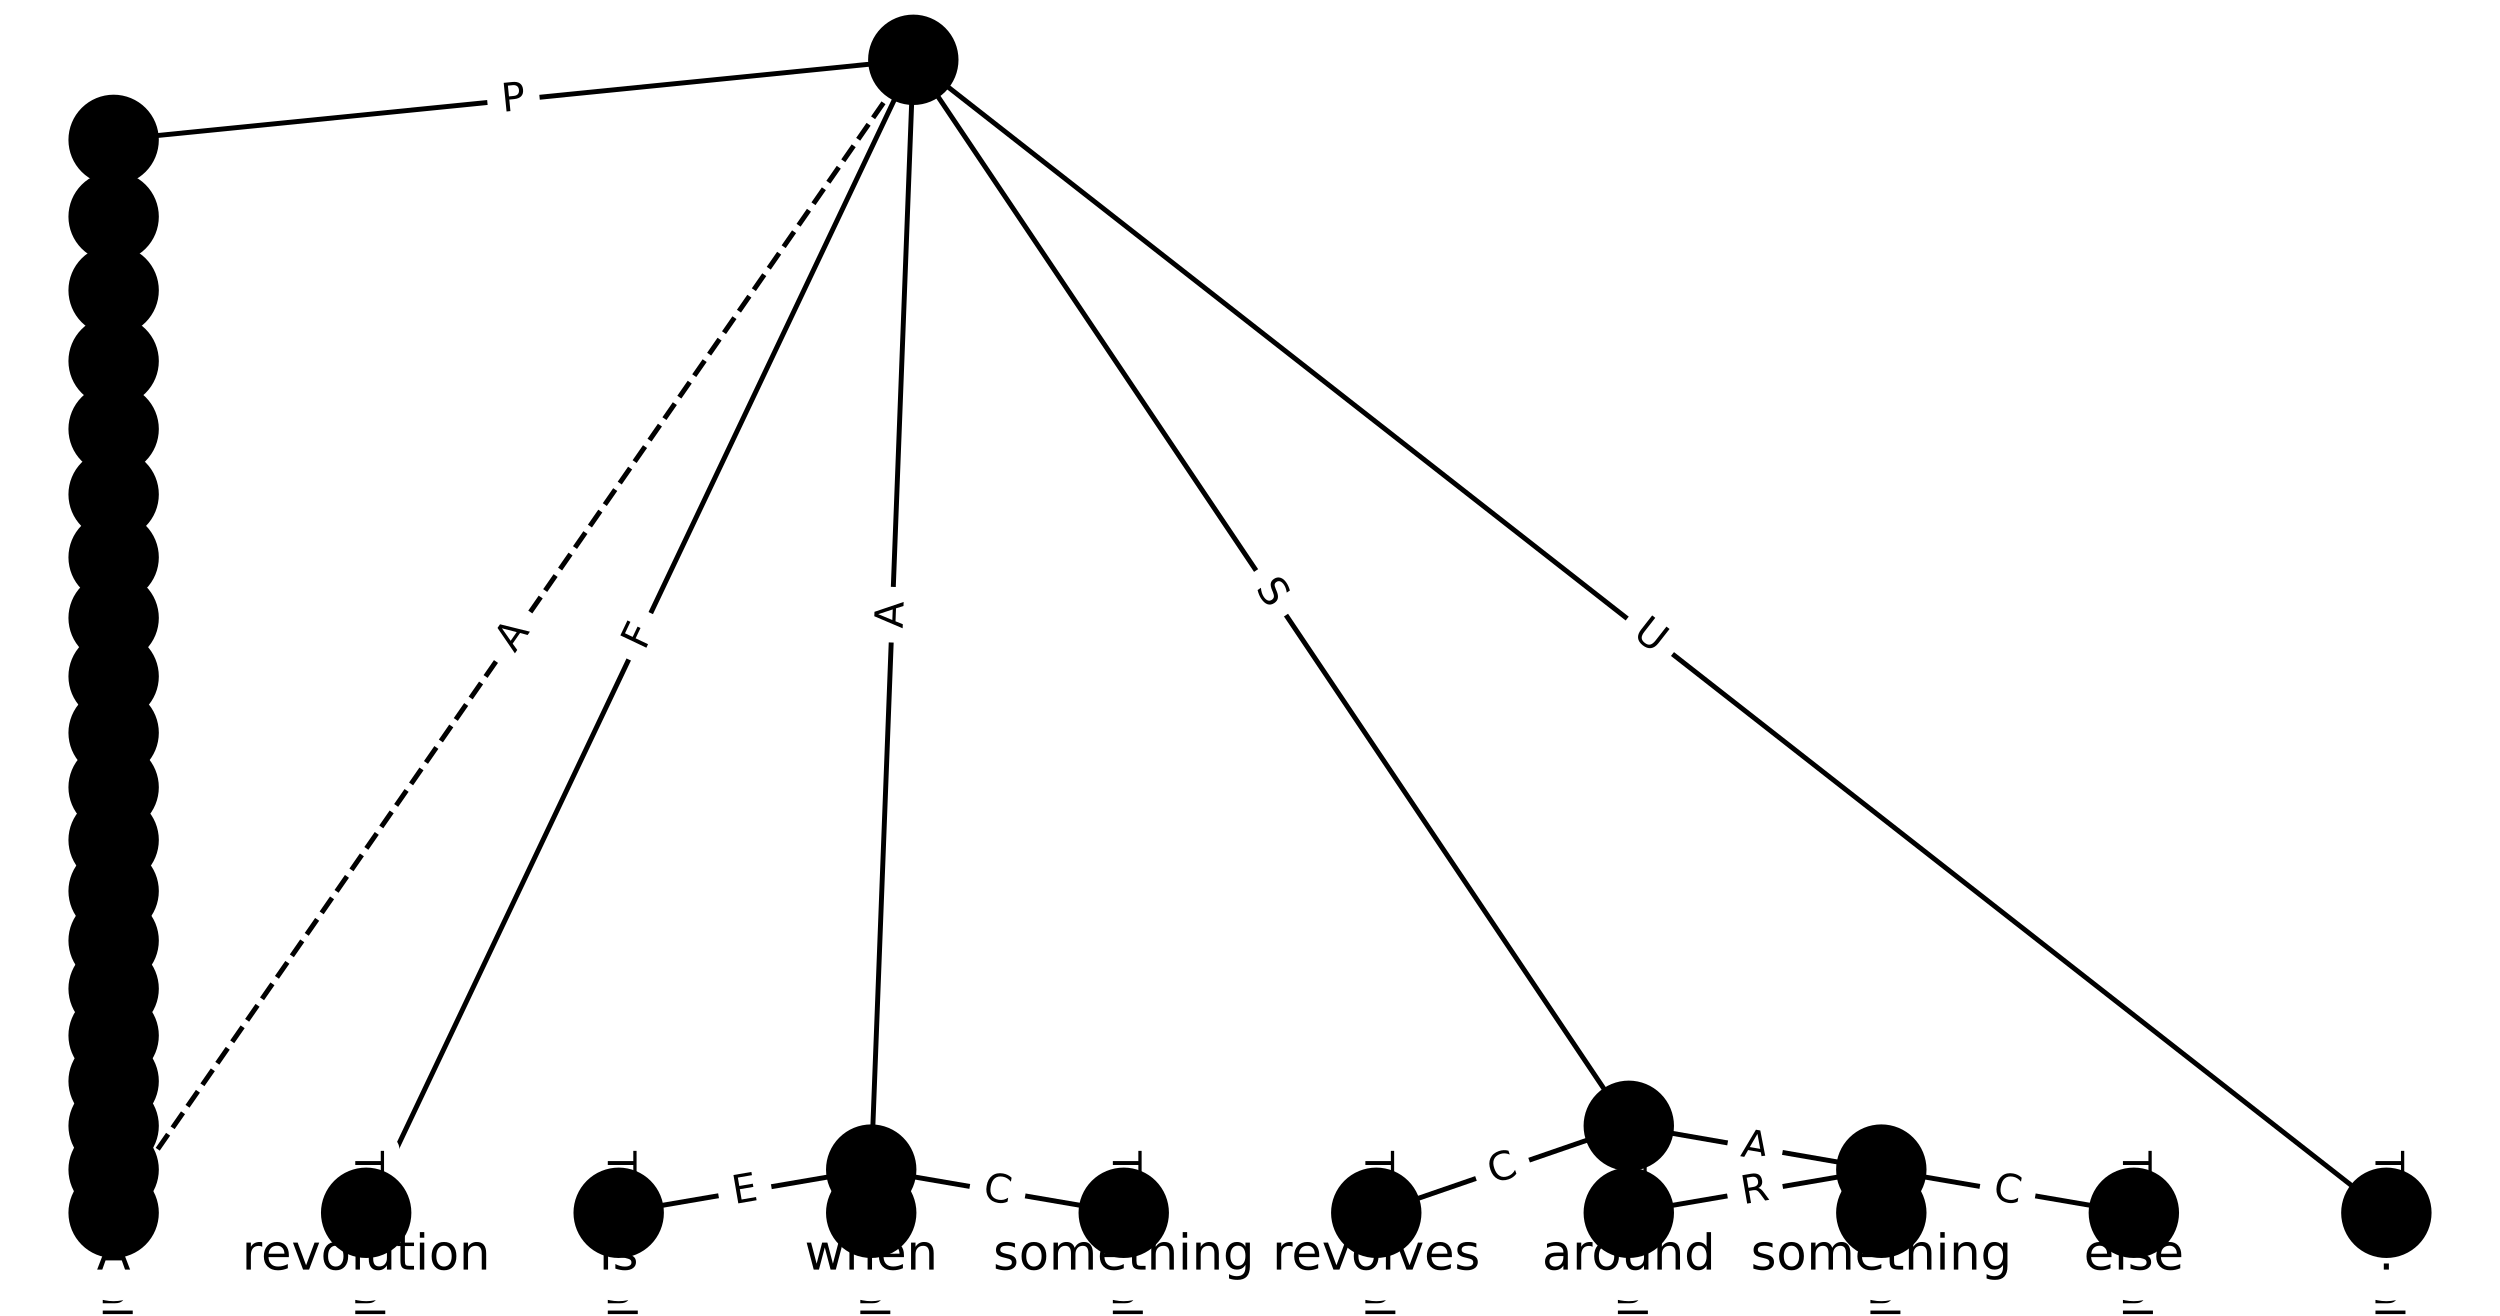 <?xml version="1.0" encoding="utf-8" standalone="no"?>
<!DOCTYPE svg PUBLIC "-//W3C//DTD SVG 1.1//EN"
  "http://www.w3.org/Graphics/SVG/1.1/DTD/svg11.dtd">
<!-- Created with matplotlib (https://matplotlib.org/) -->
<svg height="266.667pt" version="1.1" viewBox="0 0 506.667 266.667" width="506.667pt" xmlns="http://www.w3.org/2000/svg" xmlns:xlink="http://www.w3.org/1999/xlink">
 <defs>
  <style type="text/css">*{stroke-linecap:butt;stroke-linejoin:round;}</style>
 </defs>
 <g id="figure_1">
  <g id="patch_1">
   <path d="M 0 266.667 
L 506.667 266.667 
L 506.667 0 
L 0 0 
z
" style="fill:#ffffff;"/>
  </g>
  <g id="axes_1">
   <g id="LineCollection_1">
    <path clip-path="url(#p8c9cc44dbb)" d="M 185.095 12.121 
L 74.209 245.792 
" style="fill:none;stroke:#000000;"/>
    <path clip-path="url(#p8c9cc44dbb)" d="M 185.095 12.121 
L 176.566 237.038 
" style="fill:none;stroke:#000000;"/>
    <path clip-path="url(#p8c9cc44dbb)" d="M 185.095 12.121 
L 330.101 228.163 
" style="fill:none;stroke:#000000;"/>
    <path clip-path="url(#p8c9cc44dbb)" d="M 185.095 12.121 
L 483.636 245.792 
" style="fill:none;stroke:#000000;"/>
    <path clip-path="url(#p8c9cc44dbb)" d="M 185.095 12.121 
L 23.03 28.351 
" style="fill:none;stroke:#000000;"/>
    <path clip-path="url(#p8c9cc44dbb)" d="M 185.095 12.121 
L 23.03 245.792 
" style="fill:none;stroke:#000000;stroke-dasharray:3.7,1.6;stroke-dashoffset:0;"/>
    <path clip-path="url(#p8c9cc44dbb)" d="M 74.209 245.792 
L 74.209 254.545 
" style="fill:none;stroke:#000000;"/>
    <path clip-path="url(#p8c9cc44dbb)" d="M 176.566 237.038 
L 125.387 245.792 
" style="fill:none;stroke:#000000;"/>
    <path clip-path="url(#p8c9cc44dbb)" d="M 176.566 237.038 
L 176.566 245.792 
" style="fill:none;stroke:#000000;"/>
    <path clip-path="url(#p8c9cc44dbb)" d="M 176.566 237.038 
L 227.744 245.792 
" style="fill:none;stroke:#000000;"/>
    <path clip-path="url(#p8c9cc44dbb)" d="M 330.101 228.163 
L 278.923 245.792 
" style="fill:none;stroke:#000000;"/>
    <path clip-path="url(#p8c9cc44dbb)" d="M 330.101 228.163 
L 381.279 237.038 
" style="fill:none;stroke:#000000;"/>
    <path clip-path="url(#p8c9cc44dbb)" d="M 483.636 245.792 
L 483.636 254.545 
" style="fill:none;stroke:#000000;"/>
    <path clip-path="url(#p8c9cc44dbb)" d="M 23.03 28.351 
L 23.03 43.912 
" style="fill:none;stroke:#000000;"/>
    <path clip-path="url(#p8c9cc44dbb)" d="M 125.387 245.792 
L 125.387 254.545 
" style="fill:none;stroke:#000000;"/>
    <path clip-path="url(#p8c9cc44dbb)" d="M 176.566 245.792 
L 176.566 254.545 
" style="fill:none;stroke:#000000;"/>
    <path clip-path="url(#p8c9cc44dbb)" d="M 227.744 245.792 
L 227.744 254.545 
" style="fill:none;stroke:#000000;"/>
    <path clip-path="url(#p8c9cc44dbb)" d="M 278.923 245.792 
L 278.923 254.545 
" style="fill:none;stroke:#000000;"/>
    <path clip-path="url(#p8c9cc44dbb)" d="M 381.279 237.038 
L 330.101 245.792 
" style="fill:none;stroke:#000000;"/>
    <path clip-path="url(#p8c9cc44dbb)" d="M 381.279 237.038 
L 381.279 245.792 
" style="fill:none;stroke:#000000;"/>
    <path clip-path="url(#p8c9cc44dbb)" d="M 381.279 237.038 
L 432.458 245.792 
" style="fill:none;stroke:#000000;"/>
    <path clip-path="url(#p8c9cc44dbb)" d="M 23.03 43.912 
L 23.03 58.842 
" style="fill:none;stroke:#000000;"/>
    <path clip-path="url(#p8c9cc44dbb)" d="M 330.101 245.792 
L 330.101 254.545 
" style="fill:none;stroke:#000000;"/>
    <path clip-path="url(#p8c9cc44dbb)" d="M 381.279 245.792 
L 381.279 254.545 
" style="fill:none;stroke:#000000;"/>
    <path clip-path="url(#p8c9cc44dbb)" d="M 432.458 245.792 
L 432.458 254.545 
" style="fill:none;stroke:#000000;"/>
    <path clip-path="url(#p8c9cc44dbb)" d="M 23.03 58.842 
L 23.03 73.177 
" style="fill:none;stroke:#000000;"/>
    <path clip-path="url(#p8c9cc44dbb)" d="M 23.03 73.177 
L 23.03 86.952 
" style="fill:none;stroke:#000000;"/>
    <path clip-path="url(#p8c9cc44dbb)" d="M 23.03 86.952 
L 23.03 100.199 
" style="fill:none;stroke:#000000;"/>
    <path clip-path="url(#p8c9cc44dbb)" d="M 23.03 100.199 
L 23.03 112.95 
" style="fill:none;stroke:#000000;"/>
    <path clip-path="url(#p8c9cc44dbb)" d="M 23.03 112.95 
L 23.03 125.233 
" style="fill:none;stroke:#000000;"/>
    <path clip-path="url(#p8c9cc44dbb)" d="M 23.03 125.233 
L 23.03 137.077 
" style="fill:none;stroke:#000000;"/>
    <path clip-path="url(#p8c9cc44dbb)" d="M 23.03 137.077 
L 23.03 148.509 
" style="fill:none;stroke:#000000;"/>
    <path clip-path="url(#p8c9cc44dbb)" d="M 23.03 148.509 
L 23.03 159.555 
" style="fill:none;stroke:#000000;"/>
    <path clip-path="url(#p8c9cc44dbb)" d="M 23.03 159.555 
L 23.03 170.239 
" style="fill:none;stroke:#000000;"/>
    <path clip-path="url(#p8c9cc44dbb)" d="M 23.03 170.239 
L 23.03 180.588 
" style="fill:none;stroke:#000000;"/>
    <path clip-path="url(#p8c9cc44dbb)" d="M 23.03 180.588 
L 23.03 190.626 
" style="fill:none;stroke:#000000;"/>
    <path clip-path="url(#p8c9cc44dbb)" d="M 23.03 190.626 
L 23.03 200.376 
" style="fill:none;stroke:#000000;"/>
    <path clip-path="url(#p8c9cc44dbb)" d="M 23.03 200.376 
L 23.03 209.864 
" style="fill:none;stroke:#000000;"/>
    <path clip-path="url(#p8c9cc44dbb)" d="M 23.03 209.864 
L 23.03 219.116 
" style="fill:none;stroke:#000000;"/>
    <path clip-path="url(#p8c9cc44dbb)" d="M 23.03 219.116 
L 23.03 228.163 
" style="fill:none;stroke:#000000;"/>
    <path clip-path="url(#p8c9cc44dbb)" d="M 23.03 228.163 
L 23.03 237.038 
" style="fill:none;stroke:#000000;"/>
    <path clip-path="url(#p8c9cc44dbb)" d="M 23.03 237.038 
L 23.03 245.792 
" style="fill:none;stroke:#000000;"/>
    <path clip-path="url(#p8c9cc44dbb)" d="M 23.03 245.792 
L 23.03 254.545 
" style="fill:none;stroke:#000000;"/>
   </g>
   <g id="text_1">
    <g id="patch_2">
     <path clip-path="url(#p8c9cc44dbb)" d="M 134.331 133.724 
L 136.304 129.567 
Q 137.333 127.398 135.165 126.369 
L 128.17 123.05 
Q 126.002 122.021 124.973 124.189 
L 123 128.346 
Q 121.971 130.515 124.139 131.544 
L 131.134 134.863 
Q 133.303 135.892 134.331 133.724 
z
" style="fill:#ffffff;stroke:#ffffff;stroke-linejoin:miter;"/>
    </g>
    <g clip-path="url(#p8c9cc44dbb)">
     <!-- F -->
     <g transform="translate(130.66 131.981)rotate(-64.614)scale(0.08 -0.08)">
      <defs>
       <path d="M 9.812 72.906 
L 51.703 72.906 
L 51.703 64.594 
L 19.672 64.594 
L 19.672 43.109 
L 48.578 43.109 
L 48.578 34.812 
L 19.672 34.812 
L 19.672 0 
L 9.812 0 
z
" id="DejaVuSans-70"/>
      </defs>
      <use xlink:href="#DejaVuSans-70"/>
     </g>
    </g>
   </g>
   <g id="text_2">
    <g id="patch_3">
     <path clip-path="url(#p8c9cc44dbb)" d="M 186.994 127.552 
L 187.201 122.083 
Q 187.292 119.685 184.894 119.594 
L 177.157 119.3 
Q 174.758 119.209 174.667 121.608 
L 174.46 127.076 
Q 174.369 129.475 176.767 129.565 
L 184.504 129.859 
Q 186.903 129.95 186.994 127.552 
z
" style="fill:#ffffff;stroke:#ffffff;stroke-linejoin:miter;"/>
    </g>
    <g clip-path="url(#p8c9cc44dbb)">
     <!-- A -->
     <g transform="translate(182.933 127.398)rotate(-87.828)scale(0.08 -0.08)">
      <defs>
       <path d="M 34.188 63.188 
L 20.797 26.906 
L 47.609 26.906 
z
M 28.609 72.906 
L 39.797 72.906 
L 67.578 0 
L 57.328 0 
L 50.688 18.703 
L 17.828 18.703 
L 11.188 0 
L 0.781 0 
z
" id="DejaVuSans-65"/>
      </defs>
      <use xlink:href="#DejaVuSans-65"/>
     </g>
    </g>
   </g>
   <g id="text_3">
    <g id="patch_4">
     <path clip-path="url(#p8c9cc44dbb)" d="M 250.976 121.528 
L 253.806 125.745 
Q 255.144 127.738 257.137 126.401 
L 263.565 122.086 
Q 265.558 120.748 264.22 118.755 
L 261.39 114.538 
Q 260.053 112.546 258.06 113.883 
L 251.631 118.198 
Q 249.638 119.536 250.976 121.528 
z
" style="fill:#ffffff;stroke:#ffffff;stroke-linejoin:miter;"/>
    </g>
    <g clip-path="url(#p8c9cc44dbb)">
     <!-- S -->
     <g transform="translate(254.35 119.264)rotate(-303.869)scale(0.08 -0.08)">
      <defs>
       <path d="M 53.516 70.516 
L 53.516 60.891 
Q 47.906 63.578 42.922 64.891 
Q 37.938 66.219 33.297 66.219 
Q 25.25 66.219 20.875 63.094 
Q 16.5 59.969 16.5 54.203 
Q 16.5 49.359 19.406 46.891 
Q 22.312 44.438 30.422 42.922 
L 36.375 41.703 
Q 47.406 39.594 52.656 34.297 
Q 57.906 29 57.906 20.125 
Q 57.906 9.516 50.797 4.047 
Q 43.703 -1.422 29.984 -1.422 
Q 24.812 -1.422 18.969 -0.25 
Q 13.141 0.922 6.891 3.219 
L 6.891 13.375 
Q 12.891 10.016 18.656 8.297 
Q 24.422 6.594 29.984 6.594 
Q 38.422 6.594 43.016 9.906 
Q 47.609 13.234 47.609 19.391 
Q 47.609 24.75 44.312 27.781 
Q 41.016 30.812 33.5 32.328 
L 27.484 33.5 
Q 16.453 35.688 11.516 40.375 
Q 6.594 45.062 6.594 53.422 
Q 6.594 63.094 13.406 68.656 
Q 20.219 74.219 32.172 74.219 
Q 37.312 74.219 42.625 73.281 
Q 47.953 72.359 53.516 70.516 
z
" id="DejaVuSans-83"/>
      </defs>
      <use xlink:href="#DejaVuSans-83"/>
     </g>
    </g>
   </g>
   <g id="text_4">
    <g id="patch_5">
     <path clip-path="url(#p8c9cc44dbb)" d="M 328.195 132.091 
L 332.806 135.699 
Q 334.696 137.179 336.175 135.289 
L 340.947 129.192 
Q 342.426 127.302 340.537 125.822 
L 335.926 122.214 
Q 334.036 120.734 332.557 122.624 
L 327.785 128.721 
Q 326.305 130.611 328.195 132.091 
z
" style="fill:#ffffff;stroke:#ffffff;stroke-linejoin:miter;"/>
    </g>
    <g clip-path="url(#p8c9cc44dbb)">
     <!-- U -->
     <g transform="translate(330.7 128.89)rotate(-321.949)scale(0.08 -0.08)">
      <defs>
       <path d="M 8.688 72.906 
L 18.609 72.906 
L 18.609 28.609 
Q 18.609 16.891 22.844 11.734 
Q 27.094 6.594 36.625 6.594 
Q 46.094 6.594 50.344 11.734 
Q 54.594 16.891 54.594 28.609 
L 54.594 72.906 
L 64.5 72.906 
L 64.5 27.391 
Q 64.5 13.141 57.438 5.859 
Q 50.391 -1.422 36.625 -1.422 
Q 22.797 -1.422 15.734 5.859 
Q 8.688 13.141 8.688 27.391 
z
" id="DejaVuSans-85"/>
      </defs>
      <use xlink:href="#DejaVuSans-85"/>
     </g>
    </g>
   </g>
   <g id="text_5">
    <g id="patch_6">
     <path clip-path="url(#p8c9cc44dbb)" d="M 102.288 26.717 
L 107.088 26.236 
Q 109.476 25.997 109.237 23.609 
L 108.465 15.905 
Q 108.226 13.517 105.838 13.756 
L 101.038 14.237 
Q 98.65 14.476 98.889 16.864 
L 99.661 24.568 
Q 99.9 26.956 102.288 26.717 
z
" style="fill:#ffffff;stroke:#ffffff;stroke-linejoin:miter;"/>
    </g>
    <g clip-path="url(#p8c9cc44dbb)">
     <!-- P -->
     <g transform="translate(101.883 22.673)rotate(-5.719)scale(0.08 -0.08)">
      <defs>
       <path d="M 19.672 64.797 
L 19.672 37.406 
L 32.078 37.406 
Q 38.969 37.406 42.719 40.969 
Q 46.484 44.531 46.484 51.125 
Q 46.484 57.672 42.719 61.234 
Q 38.969 64.797 32.078 64.797 
z
M 9.812 72.906 
L 32.078 72.906 
Q 44.344 72.906 50.609 67.359 
Q 56.891 61.812 56.891 51.125 
Q 56.891 40.328 50.609 34.812 
Q 44.344 29.297 32.078 29.297 
L 19.672 29.297 
L 19.672 0 
L 9.812 0 
z
" id="DejaVuSans-80"/>
      </defs>
      <use xlink:href="#DejaVuSans-80"/>
     </g>
    </g>
   </g>
   <g id="text_6">
    <g id="patch_7">
     <path clip-path="url(#p8c9cc44dbb)" d="M 107.657 134.779 
L 110.775 130.282 
Q 112.143 128.31 110.171 126.942 
L 103.809 122.53 
Q 101.837 121.162 100.469 123.134 
L 97.35 127.631 
Q 95.983 129.603 97.955 130.971 
L 104.317 135.383 
Q 106.289 136.751 107.657 134.779 
z
" style="fill:#ffffff;stroke:#ffffff;stroke-linejoin:miter;"/>
    </g>
    <g clip-path="url(#p8c9cc44dbb)">
     <!-- A -->
     <g transform="translate(104.317 132.463)rotate(-55.256)scale(0.08 -0.08)">
      <use xlink:href="#DejaVuSans-65"/>
     </g>
    </g>
   </g>
   <g id="text_7">
    <g id="patch_8">
     <path clip-path="url(#p8c9cc44dbb)" d="M 67.938 233.265 
L 67.938 267.072 
Q 67.938 269.472 70.338 269.472 
L 78.08 269.472 
Q 80.48 269.472 80.48 267.072 
L 80.48 233.265 
Q 80.48 230.865 78.08 230.865 
L 70.338 230.865 
Q 67.938 230.865 67.938 233.265 
z
" style="fill:#ffffff;stroke:#ffffff;stroke-linejoin:miter;"/>
    </g>
    <g clip-path="url(#p8c9cc44dbb)">
     <!-- Terminal -->
     <g transform="translate(72.001 233.265)rotate(-270)scale(0.08 -0.08)">
      <defs>
       <path d="M -0.297 72.906 
L 61.375 72.906 
L 61.375 64.594 
L 35.5 64.594 
L 35.5 0 
L 25.594 0 
L 25.594 64.594 
L -0.297 64.594 
z
" id="DejaVuSans-84"/>
       <path d="M 56.203 29.594 
L 56.203 25.203 
L 14.891 25.203 
Q 15.484 15.922 20.484 11.062 
Q 25.484 6.203 34.422 6.203 
Q 39.594 6.203 44.453 7.469 
Q 49.312 8.734 54.109 11.281 
L 54.109 2.781 
Q 49.266 0.734 44.188 -0.344 
Q 39.109 -1.422 33.891 -1.422 
Q 20.797 -1.422 13.156 6.188 
Q 5.516 13.812 5.516 26.812 
Q 5.516 40.234 12.766 48.109 
Q 20.016 56 32.328 56 
Q 43.359 56 49.781 48.891 
Q 56.203 41.797 56.203 29.594 
z
M 47.219 32.234 
Q 47.125 39.594 43.094 43.984 
Q 39.062 48.391 32.422 48.391 
Q 24.906 48.391 20.391 44.141 
Q 15.875 39.891 15.188 32.172 
z
" id="DejaVuSans-101"/>
       <path d="M 41.109 46.297 
Q 39.594 47.172 37.812 47.578 
Q 36.031 48 33.891 48 
Q 26.266 48 22.188 43.047 
Q 18.109 38.094 18.109 28.812 
L 18.109 0 
L 9.078 0 
L 9.078 54.688 
L 18.109 54.688 
L 18.109 46.188 
Q 20.953 51.172 25.484 53.578 
Q 30.031 56 36.531 56 
Q 37.453 56 38.578 55.875 
Q 39.703 55.766 41.062 55.516 
z
" id="DejaVuSans-114"/>
       <path d="M 52 44.188 
Q 55.375 50.25 60.062 53.125 
Q 64.75 56 71.094 56 
Q 79.641 56 84.281 50.016 
Q 88.922 44.047 88.922 33.016 
L 88.922 0 
L 79.891 0 
L 79.891 32.719 
Q 79.891 40.578 77.094 44.375 
Q 74.312 48.188 68.609 48.188 
Q 61.625 48.188 57.562 43.547 
Q 53.516 38.922 53.516 30.906 
L 53.516 0 
L 44.484 0 
L 44.484 32.719 
Q 44.484 40.625 41.703 44.406 
Q 38.922 48.188 33.109 48.188 
Q 26.219 48.188 22.156 43.531 
Q 18.109 38.875 18.109 30.906 
L 18.109 0 
L 9.078 0 
L 9.078 54.688 
L 18.109 54.688 
L 18.109 46.188 
Q 21.188 51.219 25.484 53.609 
Q 29.781 56 35.688 56 
Q 41.656 56 45.828 52.969 
Q 50 49.953 52 44.188 
z
" id="DejaVuSans-109"/>
       <path d="M 9.422 54.688 
L 18.406 54.688 
L 18.406 0 
L 9.422 0 
z
M 9.422 75.984 
L 18.406 75.984 
L 18.406 64.594 
L 9.422 64.594 
z
" id="DejaVuSans-105"/>
       <path d="M 54.891 33.016 
L 54.891 0 
L 45.906 0 
L 45.906 32.719 
Q 45.906 40.484 42.875 44.328 
Q 39.844 48.188 33.797 48.188 
Q 26.516 48.188 22.312 43.547 
Q 18.109 38.922 18.109 30.906 
L 18.109 0 
L 9.078 0 
L 9.078 54.688 
L 18.109 54.688 
L 18.109 46.188 
Q 21.344 51.125 25.703 53.562 
Q 30.078 56 35.797 56 
Q 45.219 56 50.047 50.172 
Q 54.891 44.344 54.891 33.016 
z
" id="DejaVuSans-110"/>
       <path d="M 34.281 27.484 
Q 23.391 27.484 19.188 25 
Q 14.984 22.516 14.984 16.5 
Q 14.984 11.719 18.141 8.906 
Q 21.297 6.109 26.703 6.109 
Q 34.188 6.109 38.703 11.406 
Q 43.219 16.703 43.219 25.484 
L 43.219 27.484 
z
M 52.203 31.203 
L 52.203 0 
L 43.219 0 
L 43.219 8.297 
Q 40.141 3.328 35.547 0.953 
Q 30.953 -1.422 24.312 -1.422 
Q 15.922 -1.422 10.953 3.297 
Q 6 8.016 6 15.922 
Q 6 25.141 12.172 29.828 
Q 18.359 34.516 30.609 34.516 
L 43.219 34.516 
L 43.219 35.406 
Q 43.219 41.609 39.141 45 
Q 35.062 48.391 27.688 48.391 
Q 23 48.391 18.547 47.266 
Q 14.109 46.141 10.016 43.891 
L 10.016 52.203 
Q 14.938 54.109 19.578 55.047 
Q 24.219 56 28.609 56 
Q 40.484 56 46.344 49.844 
Q 52.203 43.703 52.203 31.203 
z
" id="DejaVuSans-97"/>
       <path d="M 9.422 75.984 
L 18.406 75.984 
L 18.406 0 
L 9.422 0 
z
" id="DejaVuSans-108"/>
      </defs>
      <use xlink:href="#DejaVuSans-84"/>
      <use x="44.084" xlink:href="#DejaVuSans-101"/>
      <use x="105.607" xlink:href="#DejaVuSans-114"/>
      <use x="144.971" xlink:href="#DejaVuSans-109"/>
      <use x="242.383" xlink:href="#DejaVuSans-105"/>
      <use x="270.166" xlink:href="#DejaVuSans-110"/>
      <use x="333.545" xlink:href="#DejaVuSans-97"/>
      <use x="394.824" xlink:href="#DejaVuSans-108"/>
     </g>
    </g>
   </g>
   <g id="text_8">
    <g id="patch_9">
     <path clip-path="url(#p8c9cc44dbb)" d="M 149.542 248.023 
L 154.525 247.17 
Q 156.891 246.766 156.486 244.4 
L 155.181 236.768 
Q 154.776 234.403 152.41 234.807 
L 147.428 235.66 
Q 145.062 236.064 145.467 238.43 
L 146.772 246.061 
Q 147.177 248.427 149.542 248.023 
z
" style="fill:#ffffff;stroke:#ffffff;stroke-linejoin:miter;"/>
    </g>
    <g clip-path="url(#p8c9cc44dbb)">
     <!-- E -->
     <g transform="translate(148.857 244.017)rotate(-9.706)scale(0.08 -0.08)">
      <defs>
       <path d="M 9.812 72.906 
L 55.906 72.906 
L 55.906 64.594 
L 19.672 64.594 
L 19.672 43.016 
L 54.391 43.016 
L 54.391 34.719 
L 19.672 34.719 
L 19.672 8.297 
L 56.781 8.297 
L 56.781 0 
L 9.812 0 
z
" id="DejaVuSans-69"/>
      </defs>
      <use xlink:href="#DejaVuSans-69"/>
     </g>
    </g>
   </g>
   <g id="text_9">
    <g id="patch_10">
     <path clip-path="url(#p8c9cc44dbb)" d="M 170.294 238.887 
L 170.294 243.942 
Q 170.294 246.342 172.694 246.342 
L 180.437 246.342 
Q 182.837 246.342 182.837 243.942 
L 182.837 238.887 
Q 182.837 236.487 180.437 236.487 
L 172.694 236.487 
Q 170.294 236.487 170.294 238.887 
z
" style="fill:#ffffff;stroke:#ffffff;stroke-linejoin:miter;"/>
    </g>
    <g clip-path="url(#p8c9cc44dbb)">
     <!-- E -->
     <g transform="translate(174.358 238.887)rotate(-270)scale(0.08 -0.08)">
      <use xlink:href="#DejaVuSans-69"/>
     </g>
    </g>
   </g>
   <g id="text_10">
    <g id="patch_11">
     <path clip-path="url(#p8c9cc44dbb)" d="M 198.344 247.125 
L 203.851 248.067 
Q 206.216 248.472 206.621 246.106 
L 207.926 238.475 
Q 208.331 236.109 205.965 235.704 
L 200.459 234.763 
Q 198.093 234.358 197.689 236.724 
L 196.383 244.355 
Q 195.979 246.721 198.344 247.125 
z
" style="fill:#ffffff;stroke:#ffffff;stroke-linejoin:miter;"/>
    </g>
    <g clip-path="url(#p8c9cc44dbb)">
     <!-- C -->
     <g transform="translate(199.03 243.12)rotate(-350.294)scale(0.08 -0.08)">
      <defs>
       <path d="M 64.406 67.281 
L 64.406 56.891 
Q 59.422 61.531 53.781 63.812 
Q 48.141 66.109 41.797 66.109 
Q 29.297 66.109 22.656 58.469 
Q 16.016 50.828 16.016 36.375 
Q 16.016 21.969 22.656 14.328 
Q 29.297 6.688 41.797 6.688 
Q 48.141 6.688 53.781 8.984 
Q 59.422 11.281 64.406 15.922 
L 64.406 5.609 
Q 59.234 2.094 53.438 0.328 
Q 47.656 -1.422 41.219 -1.422 
Q 24.656 -1.422 15.125 8.703 
Q 5.609 18.844 5.609 36.375 
Q 5.609 53.953 15.125 64.078 
Q 24.656 74.219 41.219 74.219 
Q 47.75 74.219 53.531 72.484 
Q 59.328 70.75 64.406 67.281 
z
" id="DejaVuSans-67"/>
      </defs>
      <use xlink:href="#DejaVuSans-67"/>
     </g>
    </g>
   </g>
   <g id="text_11">
    <g id="patch_12">
     <path clip-path="url(#p8c9cc44dbb)" d="M 303.913 243.816 
L 309.195 241.997 
Q 311.464 241.215 310.683 238.946 
L 308.161 231.626 
Q 307.379 229.357 305.11 230.138 
L 299.828 231.958 
Q 297.559 232.739 298.341 235.008 
L 300.863 242.329 
Q 301.644 244.598 303.913 243.816 
z
" style="fill:#ffffff;stroke:#ffffff;stroke-linejoin:miter;"/>
    </g>
    <g clip-path="url(#p8c9cc44dbb)">
     <!-- C -->
     <g transform="translate(302.59 239.974)rotate(-19.007)scale(0.08 -0.08)">
      <use xlink:href="#DejaVuSans-67"/>
     </g>
    </g>
   </g>
   <g id="text_12">
    <g id="patch_13">
     <path clip-path="url(#p8c9cc44dbb)" d="M 351.923 238.312 
L 357.315 239.247 
Q 359.679 239.657 360.089 237.292 
L 361.412 229.664 
Q 361.823 227.299 359.458 226.889 
L 354.066 225.954 
Q 351.701 225.544 351.291 227.908 
L 349.968 235.537 
Q 349.558 237.902 351.923 238.312 
z
" style="fill:#ffffff;stroke:#ffffff;stroke-linejoin:miter;"/>
    </g>
    <g clip-path="url(#p8c9cc44dbb)">
     <!-- A -->
     <g transform="translate(352.617 234.308)rotate(-350.162)scale(0.08 -0.08)">
      <use xlink:href="#DejaVuSans-65"/>
     </g>
    </g>
   </g>
   <g id="text_13">
    <g id="patch_14">
     <path clip-path="url(#p8c9cc44dbb)" d="M 477.365 233.265 
L 477.365 267.072 
Q 477.365 269.472 479.765 269.472 
L 487.508 269.472 
Q 489.908 269.472 489.908 267.072 
L 489.908 233.265 
Q 489.908 230.865 487.508 230.865 
L 479.765 230.865 
Q 477.365 230.865 477.365 233.265 
z
" style="fill:#ffffff;stroke:#ffffff;stroke-linejoin:miter;"/>
    </g>
    <g clip-path="url(#p8c9cc44dbb)">
     <!-- Terminal -->
     <g transform="translate(481.429 233.265)rotate(-270)scale(0.08 -0.08)">
      <use xlink:href="#DejaVuSans-84"/>
      <use x="44.084" xlink:href="#DejaVuSans-101"/>
      <use x="105.607" xlink:href="#DejaVuSans-114"/>
      <use x="144.971" xlink:href="#DejaVuSans-109"/>
      <use x="242.383" xlink:href="#DejaVuSans-105"/>
      <use x="270.166" xlink:href="#DejaVuSans-110"/>
      <use x="333.545" xlink:href="#DejaVuSans-97"/>
      <use x="394.824" xlink:href="#DejaVuSans-108"/>
     </g>
    </g>
   </g>
   <g id="text_14">
    <g id="patch_15">
     <path clip-path="url(#p8c9cc44dbb)" d="M 16.759 33.72 
L 16.759 38.544 
Q 16.759 40.944 19.159 40.944 
L 26.902 40.944 
Q 29.302 40.944 29.302 38.544 
L 29.302 33.72 
Q 29.302 31.32 26.902 31.32 
L 19.159 31.32 
Q 16.759 31.32 16.759 33.72 
z
" style="fill:#ffffff;stroke:#ffffff;stroke-linejoin:miter;"/>
    </g>
    <g clip-path="url(#p8c9cc44dbb)">
     <!-- P -->
     <g transform="translate(20.823 33.72)rotate(-270)scale(0.08 -0.08)">
      <use xlink:href="#DejaVuSans-80"/>
     </g>
    </g>
   </g>
   <g id="text_15">
    <g id="patch_16">
     <path clip-path="url(#p8c9cc44dbb)" d="M 119.116 233.265 
L 119.116 267.072 
Q 119.116 269.472 121.516 269.472 
L 129.258 269.472 
Q 131.658 269.472 131.658 267.072 
L 131.658 233.265 
Q 131.658 230.865 129.258 230.865 
L 121.516 230.865 
Q 119.116 230.865 119.116 233.265 
z
" style="fill:#ffffff;stroke:#ffffff;stroke-linejoin:miter;"/>
    </g>
    <g clip-path="url(#p8c9cc44dbb)">
     <!-- Terminal -->
     <g transform="translate(123.18 233.265)rotate(-270)scale(0.08 -0.08)">
      <use xlink:href="#DejaVuSans-84"/>
      <use x="44.084" xlink:href="#DejaVuSans-101"/>
      <use x="105.607" xlink:href="#DejaVuSans-114"/>
      <use x="144.971" xlink:href="#DejaVuSans-109"/>
      <use x="242.383" xlink:href="#DejaVuSans-105"/>
      <use x="270.166" xlink:href="#DejaVuSans-110"/>
      <use x="333.545" xlink:href="#DejaVuSans-97"/>
      <use x="394.824" xlink:href="#DejaVuSans-108"/>
     </g>
    </g>
   </g>
   <g id="text_16">
    <g id="patch_17">
     <path clip-path="url(#p8c9cc44dbb)" d="M 170.294 233.265 
L 170.294 267.072 
Q 170.294 269.472 172.694 269.472 
L 180.437 269.472 
Q 182.837 269.472 182.837 267.072 
L 182.837 233.265 
Q 182.837 230.865 180.437 230.865 
L 172.694 230.865 
Q 170.294 230.865 170.294 233.265 
z
" style="fill:#ffffff;stroke:#ffffff;stroke-linejoin:miter;"/>
    </g>
    <g clip-path="url(#p8c9cc44dbb)">
     <!-- Terminal -->
     <g transform="translate(174.358 233.265)rotate(-270)scale(0.08 -0.08)">
      <use xlink:href="#DejaVuSans-84"/>
      <use x="44.084" xlink:href="#DejaVuSans-101"/>
      <use x="105.607" xlink:href="#DejaVuSans-114"/>
      <use x="144.971" xlink:href="#DejaVuSans-109"/>
      <use x="242.383" xlink:href="#DejaVuSans-105"/>
      <use x="270.166" xlink:href="#DejaVuSans-110"/>
      <use x="333.545" xlink:href="#DejaVuSans-97"/>
      <use x="394.824" xlink:href="#DejaVuSans-108"/>
     </g>
    </g>
   </g>
   <g id="text_17">
    <g id="patch_18">
     <path clip-path="url(#p8c9cc44dbb)" d="M 221.473 233.265 
L 221.473 267.072 
Q 221.473 269.472 223.873 269.472 
L 231.615 269.472 
Q 234.015 269.472 234.015 267.072 
L 234.015 233.265 
Q 234.015 230.865 231.615 230.865 
L 223.873 230.865 
Q 221.473 230.865 221.473 233.265 
z
" style="fill:#ffffff;stroke:#ffffff;stroke-linejoin:miter;"/>
    </g>
    <g clip-path="url(#p8c9cc44dbb)">
     <!-- Terminal -->
     <g transform="translate(225.537 233.265)rotate(-270)scale(0.08 -0.08)">
      <use xlink:href="#DejaVuSans-84"/>
      <use x="44.084" xlink:href="#DejaVuSans-101"/>
      <use x="105.607" xlink:href="#DejaVuSans-114"/>
      <use x="144.971" xlink:href="#DejaVuSans-109"/>
      <use x="242.383" xlink:href="#DejaVuSans-105"/>
      <use x="270.166" xlink:href="#DejaVuSans-110"/>
      <use x="333.545" xlink:href="#DejaVuSans-97"/>
      <use x="394.824" xlink:href="#DejaVuSans-108"/>
     </g>
    </g>
   </g>
   <g id="text_18">
    <g id="patch_19">
     <path clip-path="url(#p8c9cc44dbb)" d="M 272.651 233.265 
L 272.651 267.072 
Q 272.651 269.472 275.051 269.472 
L 282.794 269.472 
Q 285.194 269.472 285.194 267.072 
L 285.194 233.265 
Q 285.194 230.865 282.794 230.865 
L 275.051 230.865 
Q 272.651 230.865 272.651 233.265 
z
" style="fill:#ffffff;stroke:#ffffff;stroke-linejoin:miter;"/>
    </g>
    <g clip-path="url(#p8c9cc44dbb)">
     <!-- Terminal -->
     <g transform="translate(276.715 233.265)rotate(-270)scale(0.08 -0.08)">
      <use xlink:href="#DejaVuSans-84"/>
      <use x="44.084" xlink:href="#DejaVuSans-101"/>
      <use x="105.607" xlink:href="#DejaVuSans-114"/>
      <use x="144.971" xlink:href="#DejaVuSans-109"/>
      <use x="242.383" xlink:href="#DejaVuSans-105"/>
      <use x="270.166" xlink:href="#DejaVuSans-110"/>
      <use x="333.545" xlink:href="#DejaVuSans-97"/>
      <use x="394.824" xlink:href="#DejaVuSans-108"/>
     </g>
    </g>
   </g>
   <g id="text_19">
    <g id="patch_20">
     <path clip-path="url(#p8c9cc44dbb)" d="M 354.008 248.065 
L 359.487 247.128 
Q 361.853 246.723 361.448 244.358 
L 360.143 236.726 
Q 359.738 234.36 357.373 234.765 
L 351.893 235.702 
Q 349.528 236.107 349.932 238.472 
L 351.238 246.104 
Q 351.642 248.47 354.008 248.065 
z
" style="fill:#ffffff;stroke:#ffffff;stroke-linejoin:miter;"/>
    </g>
    <g clip-path="url(#p8c9cc44dbb)">
     <!-- R -->
     <g transform="translate(353.323 244.059)rotate(-9.706)scale(0.08 -0.08)">
      <defs>
       <path d="M 44.391 34.188 
Q 47.562 33.109 50.562 29.594 
Q 53.562 26.078 56.594 19.922 
L 66.609 0 
L 56 0 
L 46.688 18.703 
Q 43.062 26.031 39.672 28.422 
Q 36.281 30.812 30.422 30.812 
L 19.672 30.812 
L 19.672 0 
L 9.812 0 
L 9.812 72.906 
L 32.078 72.906 
Q 44.578 72.906 50.734 67.672 
Q 56.891 62.453 56.891 51.906 
Q 56.891 45.016 53.688 40.469 
Q 50.484 35.938 44.391 34.188 
z
M 19.672 64.797 
L 19.672 38.922 
L 32.078 38.922 
Q 39.203 38.922 42.844 42.219 
Q 46.484 45.516 46.484 51.906 
Q 46.484 58.297 42.844 61.547 
Q 39.203 64.797 32.078 64.797 
z
" id="DejaVuSans-82"/>
      </defs>
      <use xlink:href="#DejaVuSans-82"/>
     </g>
    </g>
   </g>
   <g id="text_20">
    <g id="patch_21">
     <path clip-path="url(#p8c9cc44dbb)" d="M 375.008 239.186 
L 375.008 243.644 
Q 375.008 246.044 377.408 246.044 
L 385.151 246.044 
Q 387.551 246.044 387.551 243.644 
L 387.551 239.186 
Q 387.551 236.786 385.151 236.786 
L 377.408 236.786 
Q 375.008 236.786 375.008 239.186 
z
" style="fill:#ffffff;stroke:#ffffff;stroke-linejoin:miter;"/>
    </g>
    <g clip-path="url(#p8c9cc44dbb)">
     <!-- L -->
     <g transform="translate(379.072 239.186)rotate(-270)scale(0.08 -0.08)">
      <defs>
       <path d="M 9.812 72.906 
L 19.672 72.906 
L 19.672 8.297 
L 55.172 8.297 
L 55.172 0 
L 9.812 0 
z
" id="DejaVuSans-76"/>
      </defs>
      <use xlink:href="#DejaVuSans-76"/>
     </g>
    </g>
   </g>
   <g id="text_21">
    <g id="patch_22">
     <path clip-path="url(#p8c9cc44dbb)" d="M 403.058 247.125 
L 408.565 248.067 
Q 410.93 248.472 411.335 246.106 
L 412.64 238.475 
Q 413.045 236.109 410.679 235.704 
L 405.173 234.763 
Q 402.807 234.358 402.403 236.724 
L 401.097 244.355 
Q 400.693 246.721 403.058 247.125 
z
" style="fill:#ffffff;stroke:#ffffff;stroke-linejoin:miter;"/>
    </g>
    <g clip-path="url(#p8c9cc44dbb)">
     <!-- C -->
     <g transform="translate(403.743 243.12)rotate(-350.294)scale(0.08 -0.08)">
      <use xlink:href="#DejaVuSans-67"/>
     </g>
    </g>
   </g>
   <g id="text_22">
    <g id="patch_23">
     <path clip-path="url(#p8c9cc44dbb)" d="M 16.759 48.965 
L 16.759 53.789 
Q 16.759 56.189 19.159 56.189 
L 26.902 56.189 
Q 29.302 56.189 29.302 53.789 
L 29.302 48.965 
Q 29.302 46.565 26.902 46.565 
L 19.159 46.565 
Q 16.759 46.565 16.759 48.965 
z
" style="fill:#ffffff;stroke:#ffffff;stroke-linejoin:miter;"/>
    </g>
    <g clip-path="url(#p8c9cc44dbb)">
     <!-- P -->
     <g transform="translate(20.823 48.965)rotate(-270)scale(0.08 -0.08)">
      <use xlink:href="#DejaVuSans-80"/>
     </g>
    </g>
   </g>
   <g id="text_23">
    <g id="patch_24">
     <path clip-path="url(#p8c9cc44dbb)" d="M 323.83 233.265 
L 323.83 267.072 
Q 323.83 269.472 326.23 269.472 
L 333.972 269.472 
Q 336.372 269.472 336.372 267.072 
L 336.372 233.265 
Q 336.372 230.865 333.972 230.865 
L 326.23 230.865 
Q 323.83 230.865 323.83 233.265 
z
" style="fill:#ffffff;stroke:#ffffff;stroke-linejoin:miter;"/>
    </g>
    <g clip-path="url(#p8c9cc44dbb)">
     <!-- Terminal -->
     <g transform="translate(327.894 233.265)rotate(-270)scale(0.08 -0.08)">
      <use xlink:href="#DejaVuSans-84"/>
      <use x="44.084" xlink:href="#DejaVuSans-101"/>
      <use x="105.607" xlink:href="#DejaVuSans-114"/>
      <use x="144.971" xlink:href="#DejaVuSans-109"/>
      <use x="242.383" xlink:href="#DejaVuSans-105"/>
      <use x="270.166" xlink:href="#DejaVuSans-110"/>
      <use x="333.545" xlink:href="#DejaVuSans-97"/>
      <use x="394.824" xlink:href="#DejaVuSans-108"/>
     </g>
    </g>
   </g>
   <g id="text_24">
    <g id="patch_25">
     <path clip-path="url(#p8c9cc44dbb)" d="M 375.008 233.265 
L 375.008 267.072 
Q 375.008 269.472 377.408 269.472 
L 385.151 269.472 
Q 387.551 269.472 387.551 267.072 
L 387.551 233.265 
Q 387.551 230.865 385.151 230.865 
L 377.408 230.865 
Q 375.008 230.865 375.008 233.265 
z
" style="fill:#ffffff;stroke:#ffffff;stroke-linejoin:miter;"/>
    </g>
    <g clip-path="url(#p8c9cc44dbb)">
     <!-- Terminal -->
     <g transform="translate(379.072 233.265)rotate(-270)scale(0.08 -0.08)">
      <use xlink:href="#DejaVuSans-84"/>
      <use x="44.084" xlink:href="#DejaVuSans-101"/>
      <use x="105.607" xlink:href="#DejaVuSans-114"/>
      <use x="144.971" xlink:href="#DejaVuSans-109"/>
      <use x="242.383" xlink:href="#DejaVuSans-105"/>
      <use x="270.166" xlink:href="#DejaVuSans-110"/>
      <use x="333.545" xlink:href="#DejaVuSans-97"/>
      <use x="394.824" xlink:href="#DejaVuSans-108"/>
     </g>
    </g>
   </g>
   <g id="text_25">
    <g id="patch_26">
     <path clip-path="url(#p8c9cc44dbb)" d="M 426.187 233.265 
L 426.187 267.072 
Q 426.187 269.472 428.587 269.472 
L 436.329 269.472 
Q 438.729 269.472 438.729 267.072 
L 438.729 233.265 
Q 438.729 230.865 436.329 230.865 
L 428.587 230.865 
Q 426.187 230.865 426.187 233.265 
z
" style="fill:#ffffff;stroke:#ffffff;stroke-linejoin:miter;"/>
    </g>
    <g clip-path="url(#p8c9cc44dbb)">
     <!-- Terminal -->
     <g transform="translate(430.25 233.265)rotate(-270)scale(0.08 -0.08)">
      <use xlink:href="#DejaVuSans-84"/>
      <use x="44.084" xlink:href="#DejaVuSans-101"/>
      <use x="105.607" xlink:href="#DejaVuSans-114"/>
      <use x="144.971" xlink:href="#DejaVuSans-109"/>
      <use x="242.383" xlink:href="#DejaVuSans-105"/>
      <use x="270.166" xlink:href="#DejaVuSans-110"/>
      <use x="333.545" xlink:href="#DejaVuSans-97"/>
      <use x="394.824" xlink:href="#DejaVuSans-108"/>
     </g>
    </g>
   </g>
   <g id="text_26">
    <g id="patch_27">
     <path clip-path="url(#p8c9cc44dbb)" d="M 16.759 63.598 
L 16.759 68.422 
Q 16.759 70.822 19.159 70.822 
L 26.902 70.822 
Q 29.302 70.822 29.302 68.422 
L 29.302 63.598 
Q 29.302 61.198 26.902 61.198 
L 19.159 61.198 
Q 16.759 61.198 16.759 63.598 
z
" style="fill:#ffffff;stroke:#ffffff;stroke-linejoin:miter;"/>
    </g>
    <g clip-path="url(#p8c9cc44dbb)">
     <!-- P -->
     <g transform="translate(20.823 63.598)rotate(-270)scale(0.08 -0.08)">
      <use xlink:href="#DejaVuSans-80"/>
     </g>
    </g>
   </g>
   <g id="text_27">
    <g id="patch_28">
     <path clip-path="url(#p8c9cc44dbb)" d="M 16.759 77.653 
L 16.759 82.477 
Q 16.759 84.877 19.159 84.877 
L 26.902 84.877 
Q 29.302 84.877 29.302 82.477 
L 29.302 77.653 
Q 29.302 75.253 26.902 75.253 
L 19.159 75.253 
Q 16.759 75.253 16.759 77.653 
z
" style="fill:#ffffff;stroke:#ffffff;stroke-linejoin:miter;"/>
    </g>
    <g clip-path="url(#p8c9cc44dbb)">
     <!-- P -->
     <g transform="translate(20.823 77.653)rotate(-270)scale(0.08 -0.08)">
      <use xlink:href="#DejaVuSans-80"/>
     </g>
    </g>
   </g>
   <g id="text_28">
    <g id="patch_29">
     <path clip-path="url(#p8c9cc44dbb)" d="M 16.759 91.164 
L 16.759 95.988 
Q 16.759 98.388 19.159 98.388 
L 26.902 98.388 
Q 29.302 98.388 29.302 95.988 
L 29.302 91.164 
Q 29.302 88.764 26.902 88.764 
L 19.159 88.764 
Q 16.759 88.764 16.759 91.164 
z
" style="fill:#ffffff;stroke:#ffffff;stroke-linejoin:miter;"/>
    </g>
    <g clip-path="url(#p8c9cc44dbb)">
     <!-- P -->
     <g transform="translate(20.823 91.164)rotate(-270)scale(0.08 -0.08)">
      <use xlink:href="#DejaVuSans-80"/>
     </g>
    </g>
   </g>
   <g id="text_29">
    <g id="patch_30">
     <path clip-path="url(#p8c9cc44dbb)" d="M 16.759 104.163 
L 16.759 108.987 
Q 16.759 111.387 19.159 111.387 
L 26.902 111.387 
Q 29.302 111.387 29.302 108.987 
L 29.302 104.163 
Q 29.302 101.763 26.902 101.763 
L 19.159 101.763 
Q 16.759 101.763 16.759 104.163 
z
" style="fill:#ffffff;stroke:#ffffff;stroke-linejoin:miter;"/>
    </g>
    <g clip-path="url(#p8c9cc44dbb)">
     <!-- P -->
     <g transform="translate(20.823 104.163)rotate(-270)scale(0.08 -0.08)">
      <use xlink:href="#DejaVuSans-80"/>
     </g>
    </g>
   </g>
   <g id="text_30">
    <g id="patch_31">
     <path clip-path="url(#p8c9cc44dbb)" d="M 16.759 116.68 
L 16.759 121.503 
Q 16.759 123.903 19.159 123.903 
L 26.902 123.903 
Q 29.302 123.903 29.302 121.503 
L 29.302 116.68 
Q 29.302 114.28 26.902 114.28 
L 19.159 114.28 
Q 16.759 114.28 16.759 116.68 
z
" style="fill:#ffffff;stroke:#ffffff;stroke-linejoin:miter;"/>
    </g>
    <g clip-path="url(#p8c9cc44dbb)">
     <!-- P -->
     <g transform="translate(20.823 116.68)rotate(-270)scale(0.08 -0.08)">
      <use xlink:href="#DejaVuSans-80"/>
     </g>
    </g>
   </g>
   <g id="text_31">
    <g id="patch_32">
     <path clip-path="url(#p8c9cc44dbb)" d="M 16.759 128.743 
L 16.759 133.567 
Q 16.759 135.967 19.159 135.967 
L 26.902 135.967 
Q 29.302 135.967 29.302 133.567 
L 29.302 128.743 
Q 29.302 126.343 26.902 126.343 
L 19.159 126.343 
Q 16.759 126.343 16.759 128.743 
z
" style="fill:#ffffff;stroke:#ffffff;stroke-linejoin:miter;"/>
    </g>
    <g clip-path="url(#p8c9cc44dbb)">
     <!-- P -->
     <g transform="translate(20.823 128.743)rotate(-270)scale(0.08 -0.08)">
      <use xlink:href="#DejaVuSans-80"/>
     </g>
    </g>
   </g>
   <g id="text_32">
    <g id="patch_33">
     <path clip-path="url(#p8c9cc44dbb)" d="M 16.759 140.381 
L 16.759 145.205 
Q 16.759 147.605 19.159 147.605 
L 26.902 147.605 
Q 29.302 147.605 29.302 145.205 
L 29.302 140.381 
Q 29.302 137.981 26.902 137.981 
L 19.159 137.981 
Q 16.759 137.981 16.759 140.381 
z
" style="fill:#ffffff;stroke:#ffffff;stroke-linejoin:miter;"/>
    </g>
    <g clip-path="url(#p8c9cc44dbb)">
     <!-- P -->
     <g transform="translate(20.823 140.381)rotate(-270)scale(0.08 -0.08)">
      <use xlink:href="#DejaVuSans-80"/>
     </g>
    </g>
   </g>
   <g id="text_33">
    <g id="patch_34">
     <path clip-path="url(#p8c9cc44dbb)" d="M 16.759 151.62 
L 16.759 156.443 
Q 16.759 158.843 19.159 158.843 
L 26.902 158.843 
Q 29.302 158.843 29.302 156.443 
L 29.302 151.62 
Q 29.302 149.22 26.902 149.22 
L 19.159 149.22 
Q 16.759 149.22 16.759 151.62 
z
" style="fill:#ffffff;stroke:#ffffff;stroke-linejoin:miter;"/>
    </g>
    <g clip-path="url(#p8c9cc44dbb)">
     <!-- P -->
     <g transform="translate(20.823 151.62)rotate(-270)scale(0.08 -0.08)">
      <use xlink:href="#DejaVuSans-80"/>
     </g>
    </g>
   </g>
   <g id="text_34">
    <g id="patch_35">
     <path clip-path="url(#p8c9cc44dbb)" d="M 16.759 162.485 
L 16.759 167.309 
Q 16.759 169.709 19.159 169.709 
L 26.902 169.709 
Q 29.302 169.709 29.302 167.309 
L 29.302 162.485 
Q 29.302 160.085 26.902 160.085 
L 19.159 160.085 
Q 16.759 160.085 16.759 162.485 
z
" style="fill:#ffffff;stroke:#ffffff;stroke-linejoin:miter;"/>
    </g>
    <g clip-path="url(#p8c9cc44dbb)">
     <!-- P -->
     <g transform="translate(20.823 162.485)rotate(-270)scale(0.08 -0.08)">
      <use xlink:href="#DejaVuSans-80"/>
     </g>
    </g>
   </g>
   <g id="text_35">
    <g id="patch_36">
     <path clip-path="url(#p8c9cc44dbb)" d="M 16.759 173.002 
L 16.759 177.826 
Q 16.759 180.226 19.159 180.226 
L 26.902 180.226 
Q 29.302 180.226 29.302 177.826 
L 29.302 173.002 
Q 29.302 170.602 26.902 170.602 
L 19.159 170.602 
Q 16.759 170.602 16.759 173.002 
z
" style="fill:#ffffff;stroke:#ffffff;stroke-linejoin:miter;"/>
    </g>
    <g clip-path="url(#p8c9cc44dbb)">
     <!-- P -->
     <g transform="translate(20.823 173.002)rotate(-270)scale(0.08 -0.08)">
      <use xlink:href="#DejaVuSans-80"/>
     </g>
    </g>
   </g>
   <g id="text_36">
    <g id="patch_37">
     <path clip-path="url(#p8c9cc44dbb)" d="M 16.759 183.195 
L 16.759 188.019 
Q 16.759 190.419 19.159 190.419 
L 26.902 190.419 
Q 29.302 190.419 29.302 188.019 
L 29.302 183.195 
Q 29.302 180.795 26.902 180.795 
L 19.159 180.795 
Q 16.759 180.795 16.759 183.195 
z
" style="fill:#ffffff;stroke:#ffffff;stroke-linejoin:miter;"/>
    </g>
    <g clip-path="url(#p8c9cc44dbb)">
     <!-- P -->
     <g transform="translate(20.823 183.195)rotate(-270)scale(0.08 -0.08)">
      <use xlink:href="#DejaVuSans-80"/>
     </g>
    </g>
   </g>
   <g id="text_37">
    <g id="patch_38">
     <path clip-path="url(#p8c9cc44dbb)" d="M 16.759 193.089 
L 16.759 197.913 
Q 16.759 200.313 19.159 200.313 
L 26.902 200.313 
Q 29.302 200.313 29.302 197.913 
L 29.302 193.089 
Q 29.302 190.689 26.902 190.689 
L 19.159 190.689 
Q 16.759 190.689 16.759 193.089 
z
" style="fill:#ffffff;stroke:#ffffff;stroke-linejoin:miter;"/>
    </g>
    <g clip-path="url(#p8c9cc44dbb)">
     <!-- P -->
     <g transform="translate(20.823 193.089)rotate(-270)scale(0.08 -0.08)">
      <use xlink:href="#DejaVuSans-80"/>
     </g>
    </g>
   </g>
   <g id="text_38">
    <g id="patch_39">
     <path clip-path="url(#p8c9cc44dbb)" d="M 16.759 202.708 
L 16.759 207.532 
Q 16.759 209.932 19.159 209.932 
L 26.902 209.932 
Q 29.302 209.932 29.302 207.532 
L 29.302 202.708 
Q 29.302 200.308 26.902 200.308 
L 19.159 200.308 
Q 16.759 200.308 16.759 202.708 
z
" style="fill:#ffffff;stroke:#ffffff;stroke-linejoin:miter;"/>
    </g>
    <g clip-path="url(#p8c9cc44dbb)">
     <!-- P -->
     <g transform="translate(20.823 202.708)rotate(-270)scale(0.08 -0.08)">
      <use xlink:href="#DejaVuSans-80"/>
     </g>
    </g>
   </g>
   <g id="text_39">
    <g id="patch_40">
     <path clip-path="url(#p8c9cc44dbb)" d="M 16.759 212.078 
L 16.759 216.902 
Q 16.759 219.302 19.159 219.302 
L 26.902 219.302 
Q 29.302 219.302 29.302 216.902 
L 29.302 212.078 
Q 29.302 209.678 26.902 209.678 
L 19.159 209.678 
Q 16.759 209.678 16.759 212.078 
z
" style="fill:#ffffff;stroke:#ffffff;stroke-linejoin:miter;"/>
    </g>
    <g clip-path="url(#p8c9cc44dbb)">
     <!-- P -->
     <g transform="translate(20.823 212.078)rotate(-270)scale(0.08 -0.08)">
      <use xlink:href="#DejaVuSans-80"/>
     </g>
    </g>
   </g>
   <g id="text_40">
    <g id="patch_41">
     <path clip-path="url(#p8c9cc44dbb)" d="M 16.759 221.228 
L 16.759 226.051 
Q 16.759 228.451 19.159 228.451 
L 26.902 228.451 
Q 29.302 228.451 29.302 226.051 
L 29.302 221.228 
Q 29.302 218.828 26.902 218.828 
L 19.159 218.828 
Q 16.759 218.828 16.759 221.228 
z
" style="fill:#ffffff;stroke:#ffffff;stroke-linejoin:miter;"/>
    </g>
    <g clip-path="url(#p8c9cc44dbb)">
     <!-- P -->
     <g transform="translate(20.823 221.228)rotate(-270)scale(0.08 -0.08)">
      <use xlink:href="#DejaVuSans-80"/>
     </g>
    </g>
   </g>
   <g id="text_41">
    <g id="patch_42">
     <path clip-path="url(#p8c9cc44dbb)" d="M 16.759 230.188 
L 16.759 235.012 
Q 16.759 237.412 19.159 237.412 
L 26.902 237.412 
Q 29.302 237.412 29.302 235.012 
L 29.302 230.188 
Q 29.302 227.788 26.902 227.788 
L 19.159 227.788 
Q 16.759 227.788 16.759 230.188 
z
" style="fill:#ffffff;stroke:#ffffff;stroke-linejoin:miter;"/>
    </g>
    <g clip-path="url(#p8c9cc44dbb)">
     <!-- P -->
     <g transform="translate(20.823 230.188)rotate(-270)scale(0.08 -0.08)">
      <use xlink:href="#DejaVuSans-80"/>
     </g>
    </g>
   </g>
   <g id="text_42">
    <g id="patch_43">
     <path clip-path="url(#p8c9cc44dbb)" d="M 16.759 239.003 
L 16.759 243.827 
Q 16.759 246.227 19.159 246.227 
L 26.902 246.227 
Q 29.302 246.227 29.302 243.827 
L 29.302 239.003 
Q 29.302 236.603 26.902 236.603 
L 19.159 236.603 
Q 16.759 236.603 16.759 239.003 
z
" style="fill:#ffffff;stroke:#ffffff;stroke-linejoin:miter;"/>
    </g>
    <g clip-path="url(#p8c9cc44dbb)">
     <!-- P -->
     <g transform="translate(20.823 239.003)rotate(-270)scale(0.08 -0.08)">
      <use xlink:href="#DejaVuSans-80"/>
     </g>
    </g>
   </g>
   <g id="text_43">
    <g id="patch_44">
     <path clip-path="url(#p8c9cc44dbb)" d="M 16.759 233.265 
L 16.759 267.072 
Q 16.759 269.472 19.159 269.472 
L 26.902 269.472 
Q 29.302 269.472 29.302 267.072 
L 29.302 233.265 
Q 29.302 230.865 26.902 230.865 
L 19.159 230.865 
Q 16.759 230.865 16.759 233.265 
z
" style="fill:#ffffff;stroke:#ffffff;stroke-linejoin:miter;"/>
    </g>
    <g clip-path="url(#p8c9cc44dbb)">
     <!-- Terminal -->
     <g transform="translate(20.823 233.265)rotate(-270)scale(0.08 -0.08)">
      <use xlink:href="#DejaVuSans-84"/>
      <use x="44.084" xlink:href="#DejaVuSans-101"/>
      <use x="105.607" xlink:href="#DejaVuSans-114"/>
      <use x="144.971" xlink:href="#DejaVuSans-109"/>
      <use x="242.383" xlink:href="#DejaVuSans-105"/>
      <use x="270.166" xlink:href="#DejaVuSans-110"/>
      <use x="333.545" xlink:href="#DejaVuSans-97"/>
      <use x="394.824" xlink:href="#DejaVuSans-108"/>
     </g>
    </g>
   </g>
   <g id="PathCollection_1">
    <defs>
     <path d="M 0 8.66 
C 2.297 8.66 4.5 7.748 6.124 6.124 
C 7.748 4.5 8.66 2.297 8.66 -0 
C 8.66 -2.297 7.748 -4.5 6.124 -6.124 
C 4.5 -7.748 2.297 -8.66 0 -8.66 
C -2.297 -8.66 -4.5 -7.748 -6.124 -6.124 
C -7.748 -4.5 -8.66 -2.297 -8.66 0 
C -8.66 2.297 -7.748 4.5 -6.124 6.124 
C -4.5 7.748 -2.297 8.66 0 8.66 
z
" id="C0_0_ff4c94ab7e"/>
    </defs>
    <g clip-path="url(#p8c9cc44dbb)">
     <use style="fill:#ffffff;stroke:#ffffff;" x="23.03" xlink:href="#C0_0_ff4c94ab7e" y="254.545"/>
    </g>
    <g clip-path="url(#p8c9cc44dbb)">
     <use style="fill:#ffffff;stroke:#ffffff;" x="74.209" xlink:href="#C0_0_ff4c94ab7e" y="254.545"/>
    </g>
    <g clip-path="url(#p8c9cc44dbb)">
     <use style="fill:#ffffff;stroke:#ffffff;" x="125.387" xlink:href="#C0_0_ff4c94ab7e" y="254.545"/>
    </g>
    <g clip-path="url(#p8c9cc44dbb)">
     <use style="fill:#ffffff;stroke:#ffffff;" x="176.566" xlink:href="#C0_0_ff4c94ab7e" y="254.545"/>
    </g>
    <g clip-path="url(#p8c9cc44dbb)">
     <use style="fill:#ffffff;stroke:#ffffff;" x="227.744" xlink:href="#C0_0_ff4c94ab7e" y="254.545"/>
    </g>
    <g clip-path="url(#p8c9cc44dbb)">
     <use style="fill:#ffffff;stroke:#ffffff;" x="278.923" xlink:href="#C0_0_ff4c94ab7e" y="254.545"/>
    </g>
    <g clip-path="url(#p8c9cc44dbb)">
     <use style="fill:#ffffff;stroke:#ffffff;" x="330.101" xlink:href="#C0_0_ff4c94ab7e" y="254.545"/>
    </g>
    <g clip-path="url(#p8c9cc44dbb)">
     <use style="fill:#ffffff;stroke:#ffffff;" x="381.279" xlink:href="#C0_0_ff4c94ab7e" y="254.545"/>
    </g>
    <g clip-path="url(#p8c9cc44dbb)">
     <use style="fill:#ffffff;stroke:#ffffff;" x="432.458" xlink:href="#C0_0_ff4c94ab7e" y="254.545"/>
    </g>
    <g clip-path="url(#p8c9cc44dbb)">
     <use style="fill:#ffffff;stroke:#ffffff;" x="483.636" xlink:href="#C0_0_ff4c94ab7e" y="254.545"/>
    </g>
    <g clip-path="url(#p8c9cc44dbb)">
     <use style="stroke:#000000;" x="185.095" xlink:href="#C0_0_ff4c94ab7e" y="12.121"/>
    </g>
    <g clip-path="url(#p8c9cc44dbb)">
     <use style="stroke:#000000;" x="74.209" xlink:href="#C0_0_ff4c94ab7e" y="245.792"/>
    </g>
    <g clip-path="url(#p8c9cc44dbb)">
     <use style="stroke:#000000;" x="176.566" xlink:href="#C0_0_ff4c94ab7e" y="237.038"/>
    </g>
    <g clip-path="url(#p8c9cc44dbb)">
     <use style="stroke:#000000;" x="330.101" xlink:href="#C0_0_ff4c94ab7e" y="228.163"/>
    </g>
    <g clip-path="url(#p8c9cc44dbb)">
     <use style="stroke:#000000;" x="483.636" xlink:href="#C0_0_ff4c94ab7e" y="245.792"/>
    </g>
    <g clip-path="url(#p8c9cc44dbb)">
     <use style="stroke:#000000;" x="23.03" xlink:href="#C0_0_ff4c94ab7e" y="28.351"/>
    </g>
    <g clip-path="url(#p8c9cc44dbb)">
     <use style="stroke:#000000;" x="125.387" xlink:href="#C0_0_ff4c94ab7e" y="245.792"/>
    </g>
    <g clip-path="url(#p8c9cc44dbb)">
     <use style="stroke:#000000;" x="176.566" xlink:href="#C0_0_ff4c94ab7e" y="245.792"/>
    </g>
    <g clip-path="url(#p8c9cc44dbb)">
     <use style="stroke:#000000;" x="227.744" xlink:href="#C0_0_ff4c94ab7e" y="245.792"/>
    </g>
    <g clip-path="url(#p8c9cc44dbb)">
     <use style="stroke:#000000;" x="278.923" xlink:href="#C0_0_ff4c94ab7e" y="245.792"/>
    </g>
    <g clip-path="url(#p8c9cc44dbb)">
     <use style="stroke:#000000;" x="381.279" xlink:href="#C0_0_ff4c94ab7e" y="237.038"/>
    </g>
    <g clip-path="url(#p8c9cc44dbb)">
     <use style="stroke:#000000;" x="23.03" xlink:href="#C0_0_ff4c94ab7e" y="43.912"/>
    </g>
    <g clip-path="url(#p8c9cc44dbb)">
     <use style="stroke:#000000;" x="330.101" xlink:href="#C0_0_ff4c94ab7e" y="245.792"/>
    </g>
    <g clip-path="url(#p8c9cc44dbb)">
     <use style="stroke:#000000;" x="381.279" xlink:href="#C0_0_ff4c94ab7e" y="245.792"/>
    </g>
    <g clip-path="url(#p8c9cc44dbb)">
     <use style="stroke:#000000;" x="432.458" xlink:href="#C0_0_ff4c94ab7e" y="245.792"/>
    </g>
    <g clip-path="url(#p8c9cc44dbb)">
     <use style="stroke:#000000;" x="23.03" xlink:href="#C0_0_ff4c94ab7e" y="58.842"/>
    </g>
    <g clip-path="url(#p8c9cc44dbb)">
     <use style="stroke:#000000;" x="23.03" xlink:href="#C0_0_ff4c94ab7e" y="73.177"/>
    </g>
    <g clip-path="url(#p8c9cc44dbb)">
     <use style="stroke:#000000;" x="23.03" xlink:href="#C0_0_ff4c94ab7e" y="86.952"/>
    </g>
    <g clip-path="url(#p8c9cc44dbb)">
     <use style="stroke:#000000;" x="23.03" xlink:href="#C0_0_ff4c94ab7e" y="100.199"/>
    </g>
    <g clip-path="url(#p8c9cc44dbb)">
     <use style="stroke:#000000;" x="23.03" xlink:href="#C0_0_ff4c94ab7e" y="112.95"/>
    </g>
    <g clip-path="url(#p8c9cc44dbb)">
     <use style="stroke:#000000;" x="23.03" xlink:href="#C0_0_ff4c94ab7e" y="125.233"/>
    </g>
    <g clip-path="url(#p8c9cc44dbb)">
     <use style="stroke:#000000;" x="23.03" xlink:href="#C0_0_ff4c94ab7e" y="137.077"/>
    </g>
    <g clip-path="url(#p8c9cc44dbb)">
     <use style="stroke:#000000;" x="23.03" xlink:href="#C0_0_ff4c94ab7e" y="148.509"/>
    </g>
    <g clip-path="url(#p8c9cc44dbb)">
     <use style="stroke:#000000;" x="23.03" xlink:href="#C0_0_ff4c94ab7e" y="159.555"/>
    </g>
    <g clip-path="url(#p8c9cc44dbb)">
     <use style="stroke:#000000;" x="23.03" xlink:href="#C0_0_ff4c94ab7e" y="170.239"/>
    </g>
    <g clip-path="url(#p8c9cc44dbb)">
     <use style="stroke:#000000;" x="23.03" xlink:href="#C0_0_ff4c94ab7e" y="180.588"/>
    </g>
    <g clip-path="url(#p8c9cc44dbb)">
     <use style="stroke:#000000;" x="23.03" xlink:href="#C0_0_ff4c94ab7e" y="190.626"/>
    </g>
    <g clip-path="url(#p8c9cc44dbb)">
     <use style="stroke:#000000;" x="23.03" xlink:href="#C0_0_ff4c94ab7e" y="200.376"/>
    </g>
    <g clip-path="url(#p8c9cc44dbb)">
     <use style="stroke:#000000;" x="23.03" xlink:href="#C0_0_ff4c94ab7e" y="209.864"/>
    </g>
    <g clip-path="url(#p8c9cc44dbb)">
     <use style="stroke:#000000;" x="23.03" xlink:href="#C0_0_ff4c94ab7e" y="219.116"/>
    </g>
    <g clip-path="url(#p8c9cc44dbb)">
     <use style="stroke:#000000;" x="23.03" xlink:href="#C0_0_ff4c94ab7e" y="228.163"/>
    </g>
    <g clip-path="url(#p8c9cc44dbb)">
     <use style="stroke:#000000;" x="23.03" xlink:href="#C0_0_ff4c94ab7e" y="237.038"/>
    </g>
    <g clip-path="url(#p8c9cc44dbb)">
     <use style="stroke:#000000;" x="23.03" xlink:href="#C0_0_ff4c94ab7e" y="245.792"/>
    </g>
   </g>
   <g id="text_44">
    <g clip-path="url(#p8c9cc44dbb)">
     <!-- A -->
     <g transform="translate(19.61 257.305)scale(0.1 -0.1)">
      <use xlink:href="#DejaVuSans-65"/>
     </g>
    </g>
   </g>
   <g id="text_45">
    <g clip-path="url(#p8c9cc44dbb)">
     <!-- revolution -->
     <g transform="translate(49.035 257.305)scale(0.1 -0.1)">
      <defs>
       <path d="M 2.984 54.688 
L 12.5 54.688 
L 29.594 8.797 
L 46.688 54.688 
L 56.203 54.688 
L 35.688 0 
L 23.484 0 
z
" id="DejaVuSans-118"/>
       <path d="M 30.609 48.391 
Q 23.391 48.391 19.188 42.75 
Q 14.984 37.109 14.984 27.297 
Q 14.984 17.484 19.156 11.844 
Q 23.344 6.203 30.609 6.203 
Q 37.797 6.203 41.984 11.859 
Q 46.188 17.531 46.188 27.297 
Q 46.188 37.016 41.984 42.703 
Q 37.797 48.391 30.609 48.391 
z
M 30.609 56 
Q 42.328 56 49.016 48.375 
Q 55.719 40.766 55.719 27.297 
Q 55.719 13.875 49.016 6.219 
Q 42.328 -1.422 30.609 -1.422 
Q 18.844 -1.422 12.172 6.219 
Q 5.516 13.875 5.516 27.297 
Q 5.516 40.766 12.172 48.375 
Q 18.844 56 30.609 56 
z
" id="DejaVuSans-111"/>
       <path d="M 8.5 21.578 
L 8.5 54.688 
L 17.484 54.688 
L 17.484 21.922 
Q 17.484 14.156 20.5 10.266 
Q 23.531 6.391 29.594 6.391 
Q 36.859 6.391 41.078 11.031 
Q 45.312 15.672 45.312 23.688 
L 45.312 54.688 
L 54.297 54.688 
L 54.297 0 
L 45.312 0 
L 45.312 8.406 
Q 42.047 3.422 37.719 1 
Q 33.406 -1.422 27.688 -1.422 
Q 18.266 -1.422 13.375 4.438 
Q 8.5 10.297 8.5 21.578 
z
M 31.109 56 
z
" id="DejaVuSans-117"/>
       <path d="M 18.312 70.219 
L 18.312 54.688 
L 36.812 54.688 
L 36.812 47.703 
L 18.312 47.703 
L 18.312 18.016 
Q 18.312 11.328 20.141 9.422 
Q 21.969 7.516 27.594 7.516 
L 36.812 7.516 
L 36.812 0 
L 27.594 0 
Q 17.188 0 13.234 3.875 
Q 9.281 7.766 9.281 18.016 
L 9.281 47.703 
L 2.688 47.703 
L 2.688 54.688 
L 9.281 54.688 
L 9.281 70.219 
z
" id="DejaVuSans-116"/>
      </defs>
      <use xlink:href="#DejaVuSans-114"/>
      <use x="38.863" xlink:href="#DejaVuSans-101"/>
      <use x="100.387" xlink:href="#DejaVuSans-118"/>
      <use x="159.566" xlink:href="#DejaVuSans-111"/>
      <use x="220.748" xlink:href="#DejaVuSans-108"/>
      <use x="248.531" xlink:href="#DejaVuSans-117"/>
      <use x="311.91" xlink:href="#DejaVuSans-116"/>
      <use x="351.119" xlink:href="#DejaVuSans-105"/>
      <use x="378.902" xlink:href="#DejaVuSans-111"/>
      <use x="440.084" xlink:href="#DejaVuSans-110"/>
     </g>
    </g>
   </g>
   <g id="text_46">
    <g clip-path="url(#p8c9cc44dbb)">
     <!-- is -->
     <g transform="translate(121.393 257.305)scale(0.1 -0.1)">
      <defs>
       <path d="M 44.281 53.078 
L 44.281 44.578 
Q 40.484 46.531 36.375 47.5 
Q 32.281 48.484 27.875 48.484 
Q 21.188 48.484 17.844 46.438 
Q 14.5 44.391 14.5 40.281 
Q 14.5 37.156 16.891 35.375 
Q 19.281 33.594 26.516 31.984 
L 29.594 31.297 
Q 39.156 29.25 43.188 25.516 
Q 47.219 21.781 47.219 15.094 
Q 47.219 7.469 41.188 3.016 
Q 35.156 -1.422 24.609 -1.422 
Q 20.219 -1.422 15.453 -0.562 
Q 10.688 0.297 5.422 2 
L 5.422 11.281 
Q 10.406 8.688 15.234 7.391 
Q 20.062 6.109 24.812 6.109 
Q 31.156 6.109 34.562 8.281 
Q 37.984 10.453 37.984 14.406 
Q 37.984 18.062 35.516 20.016 
Q 33.062 21.969 24.703 23.781 
L 21.578 24.516 
Q 13.234 26.266 9.516 29.906 
Q 5.812 33.547 5.812 39.891 
Q 5.812 47.609 11.281 51.797 
Q 16.75 56 26.812 56 
Q 31.781 56 36.172 55.266 
Q 40.578 54.547 44.281 53.078 
z
" id="DejaVuSans-115"/>
      </defs>
      <use xlink:href="#DejaVuSans-105"/>
      <use x="27.783" xlink:href="#DejaVuSans-115"/>
     </g>
    </g>
   </g>
   <g id="text_47">
    <g clip-path="url(#p8c9cc44dbb)">
     <!-- when -->
     <g transform="translate(163.063 257.305)scale(0.1 -0.1)">
      <defs>
       <path d="M 4.203 54.688 
L 13.188 54.688 
L 24.422 12.016 
L 35.594 54.688 
L 46.188 54.688 
L 57.422 12.016 
L 68.609 54.688 
L 77.594 54.688 
L 63.281 0 
L 52.688 0 
L 40.922 44.828 
L 29.109 0 
L 18.5 0 
z
" id="DejaVuSans-119"/>
       <path d="M 54.891 33.016 
L 54.891 0 
L 45.906 0 
L 45.906 32.719 
Q 45.906 40.484 42.875 44.328 
Q 39.844 48.188 33.797 48.188 
Q 26.516 48.188 22.312 43.547 
Q 18.109 38.922 18.109 30.906 
L 18.109 0 
L 9.078 0 
L 9.078 75.984 
L 18.109 75.984 
L 18.109 46.188 
Q 21.344 51.125 25.703 53.562 
Q 30.078 56 35.797 56 
Q 45.219 56 50.047 50.172 
Q 54.891 44.344 54.891 33.016 
z
" id="DejaVuSans-104"/>
      </defs>
      <use xlink:href="#DejaVuSans-119"/>
      <use x="81.787" xlink:href="#DejaVuSans-104"/>
      <use x="145.166" xlink:href="#DejaVuSans-101"/>
      <use x="206.689" xlink:href="#DejaVuSans-110"/>
     </g>
    </g>
   </g>
   <g id="text_48">
    <g clip-path="url(#p8c9cc44dbb)">
     <!-- something -->
     <g transform="translate(201.272 257.305)scale(0.1 -0.1)">
      <defs>
       <path d="M 45.406 27.984 
Q 45.406 37.75 41.375 43.109 
Q 37.359 48.484 30.078 48.484 
Q 22.859 48.484 18.828 43.109 
Q 14.797 37.75 14.797 27.984 
Q 14.797 18.266 18.828 12.891 
Q 22.859 7.516 30.078 7.516 
Q 37.359 7.516 41.375 12.891 
Q 45.406 18.266 45.406 27.984 
z
M 54.391 6.781 
Q 54.391 -7.172 48.188 -13.984 
Q 42 -20.797 29.203 -20.797 
Q 24.469 -20.797 20.266 -20.094 
Q 16.062 -19.391 12.109 -17.922 
L 12.109 -9.188 
Q 16.062 -11.328 19.922 -12.344 
Q 23.781 -13.375 27.781 -13.375 
Q 36.625 -13.375 41.016 -8.766 
Q 45.406 -4.156 45.406 5.172 
L 45.406 9.625 
Q 42.625 4.781 38.281 2.391 
Q 33.938 0 27.875 0 
Q 17.828 0 11.672 7.656 
Q 5.516 15.328 5.516 27.984 
Q 5.516 40.672 11.672 48.328 
Q 17.828 56 27.875 56 
Q 33.938 56 38.281 53.609 
Q 42.625 51.219 45.406 46.391 
L 45.406 54.688 
L 54.391 54.688 
z
" id="DejaVuSans-103"/>
      </defs>
      <use xlink:href="#DejaVuSans-115"/>
      <use x="52.1" xlink:href="#DejaVuSans-111"/>
      <use x="113.281" xlink:href="#DejaVuSans-109"/>
      <use x="210.693" xlink:href="#DejaVuSans-101"/>
      <use x="272.217" xlink:href="#DejaVuSans-116"/>
      <use x="311.426" xlink:href="#DejaVuSans-104"/>
      <use x="374.805" xlink:href="#DejaVuSans-105"/>
      <use x="402.588" xlink:href="#DejaVuSans-110"/>
      <use x="465.967" xlink:href="#DejaVuSans-103"/>
     </g>
    </g>
   </g>
   <g id="text_49">
    <g clip-path="url(#p8c9cc44dbb)">
     <!-- revolves -->
     <g transform="translate(257.855 257.305)scale(0.1 -0.1)">
      <use xlink:href="#DejaVuSans-114"/>
      <use x="38.863" xlink:href="#DejaVuSans-101"/>
      <use x="100.387" xlink:href="#DejaVuSans-118"/>
      <use x="159.566" xlink:href="#DejaVuSans-111"/>
      <use x="220.748" xlink:href="#DejaVuSans-108"/>
      <use x="248.531" xlink:href="#DejaVuSans-118"/>
      <use x="307.711" xlink:href="#DejaVuSans-101"/>
      <use x="369.234" xlink:href="#DejaVuSans-115"/>
     </g>
    </g>
   </g>
   <g id="text_50">
    <g clip-path="url(#p8c9cc44dbb)">
     <!-- around -->
     <g transform="translate(312.523 257.305)scale(0.1 -0.1)">
      <defs>
       <path d="M 45.406 46.391 
L 45.406 75.984 
L 54.391 75.984 
L 54.391 0 
L 45.406 0 
L 45.406 8.203 
Q 42.578 3.328 38.25 0.953 
Q 33.938 -1.422 27.875 -1.422 
Q 17.969 -1.422 11.734 6.484 
Q 5.516 14.406 5.516 27.297 
Q 5.516 40.188 11.734 48.094 
Q 17.969 56 27.875 56 
Q 33.938 56 38.25 53.625 
Q 42.578 51.266 45.406 46.391 
z
M 14.797 27.297 
Q 14.797 17.391 18.875 11.75 
Q 22.953 6.109 30.078 6.109 
Q 37.203 6.109 41.297 11.75 
Q 45.406 17.391 45.406 27.297 
Q 45.406 37.203 41.297 42.844 
Q 37.203 48.484 30.078 48.484 
Q 22.953 48.484 18.875 42.844 
Q 14.797 37.203 14.797 27.297 
z
" id="DejaVuSans-100"/>
      </defs>
      <use xlink:href="#DejaVuSans-97"/>
      <use x="61.279" xlink:href="#DejaVuSans-114"/>
      <use x="100.143" xlink:href="#DejaVuSans-111"/>
      <use x="161.324" xlink:href="#DejaVuSans-117"/>
      <use x="224.703" xlink:href="#DejaVuSans-110"/>
      <use x="288.082" xlink:href="#DejaVuSans-100"/>
     </g>
    </g>
   </g>
   <g id="text_51">
    <g clip-path="url(#p8c9cc44dbb)">
     <!-- something -->
     <g transform="translate(354.808 257.305)scale(0.1 -0.1)">
      <use xlink:href="#DejaVuSans-115"/>
      <use x="52.1" xlink:href="#DejaVuSans-111"/>
      <use x="113.281" xlink:href="#DejaVuSans-109"/>
      <use x="210.693" xlink:href="#DejaVuSans-101"/>
      <use x="272.217" xlink:href="#DejaVuSans-116"/>
      <use x="311.426" xlink:href="#DejaVuSans-104"/>
      <use x="374.805" xlink:href="#DejaVuSans-105"/>
      <use x="402.588" xlink:href="#DejaVuSans-110"/>
      <use x="465.967" xlink:href="#DejaVuSans-103"/>
     </g>
    </g>
   </g>
   <g id="text_52">
    <g clip-path="url(#p8c9cc44dbb)">
     <!-- else -->
     <g transform="translate(422.311 257.305)scale(0.1 -0.1)">
      <use xlink:href="#DejaVuSans-101"/>
      <use x="61.523" xlink:href="#DejaVuSans-108"/>
      <use x="89.307" xlink:href="#DejaVuSans-115"/>
      <use x="141.406" xlink:href="#DejaVuSans-101"/>
     </g>
    </g>
   </g>
   <g id="text_53">
    <g clip-path="url(#p8c9cc44dbb)">
     <!-- . -->
     <g transform="translate(482.047 257.305)scale(0.1 -0.1)">
      <defs>
       <path d="M 10.688 12.406 
L 21 12.406 
L 21 0 
L 10.688 0 
z
" id="DejaVuSans-46"/>
      </defs>
      <use xlink:href="#DejaVuSans-46"/>
     </g>
    </g>
   </g>
  </g>
 </g>
 <defs>
  <clipPath id="p8c9cc44dbb">
   <rect height="266.667" width="506.667" x="0" y="0"/>
  </clipPath>
 </defs>
</svg>
